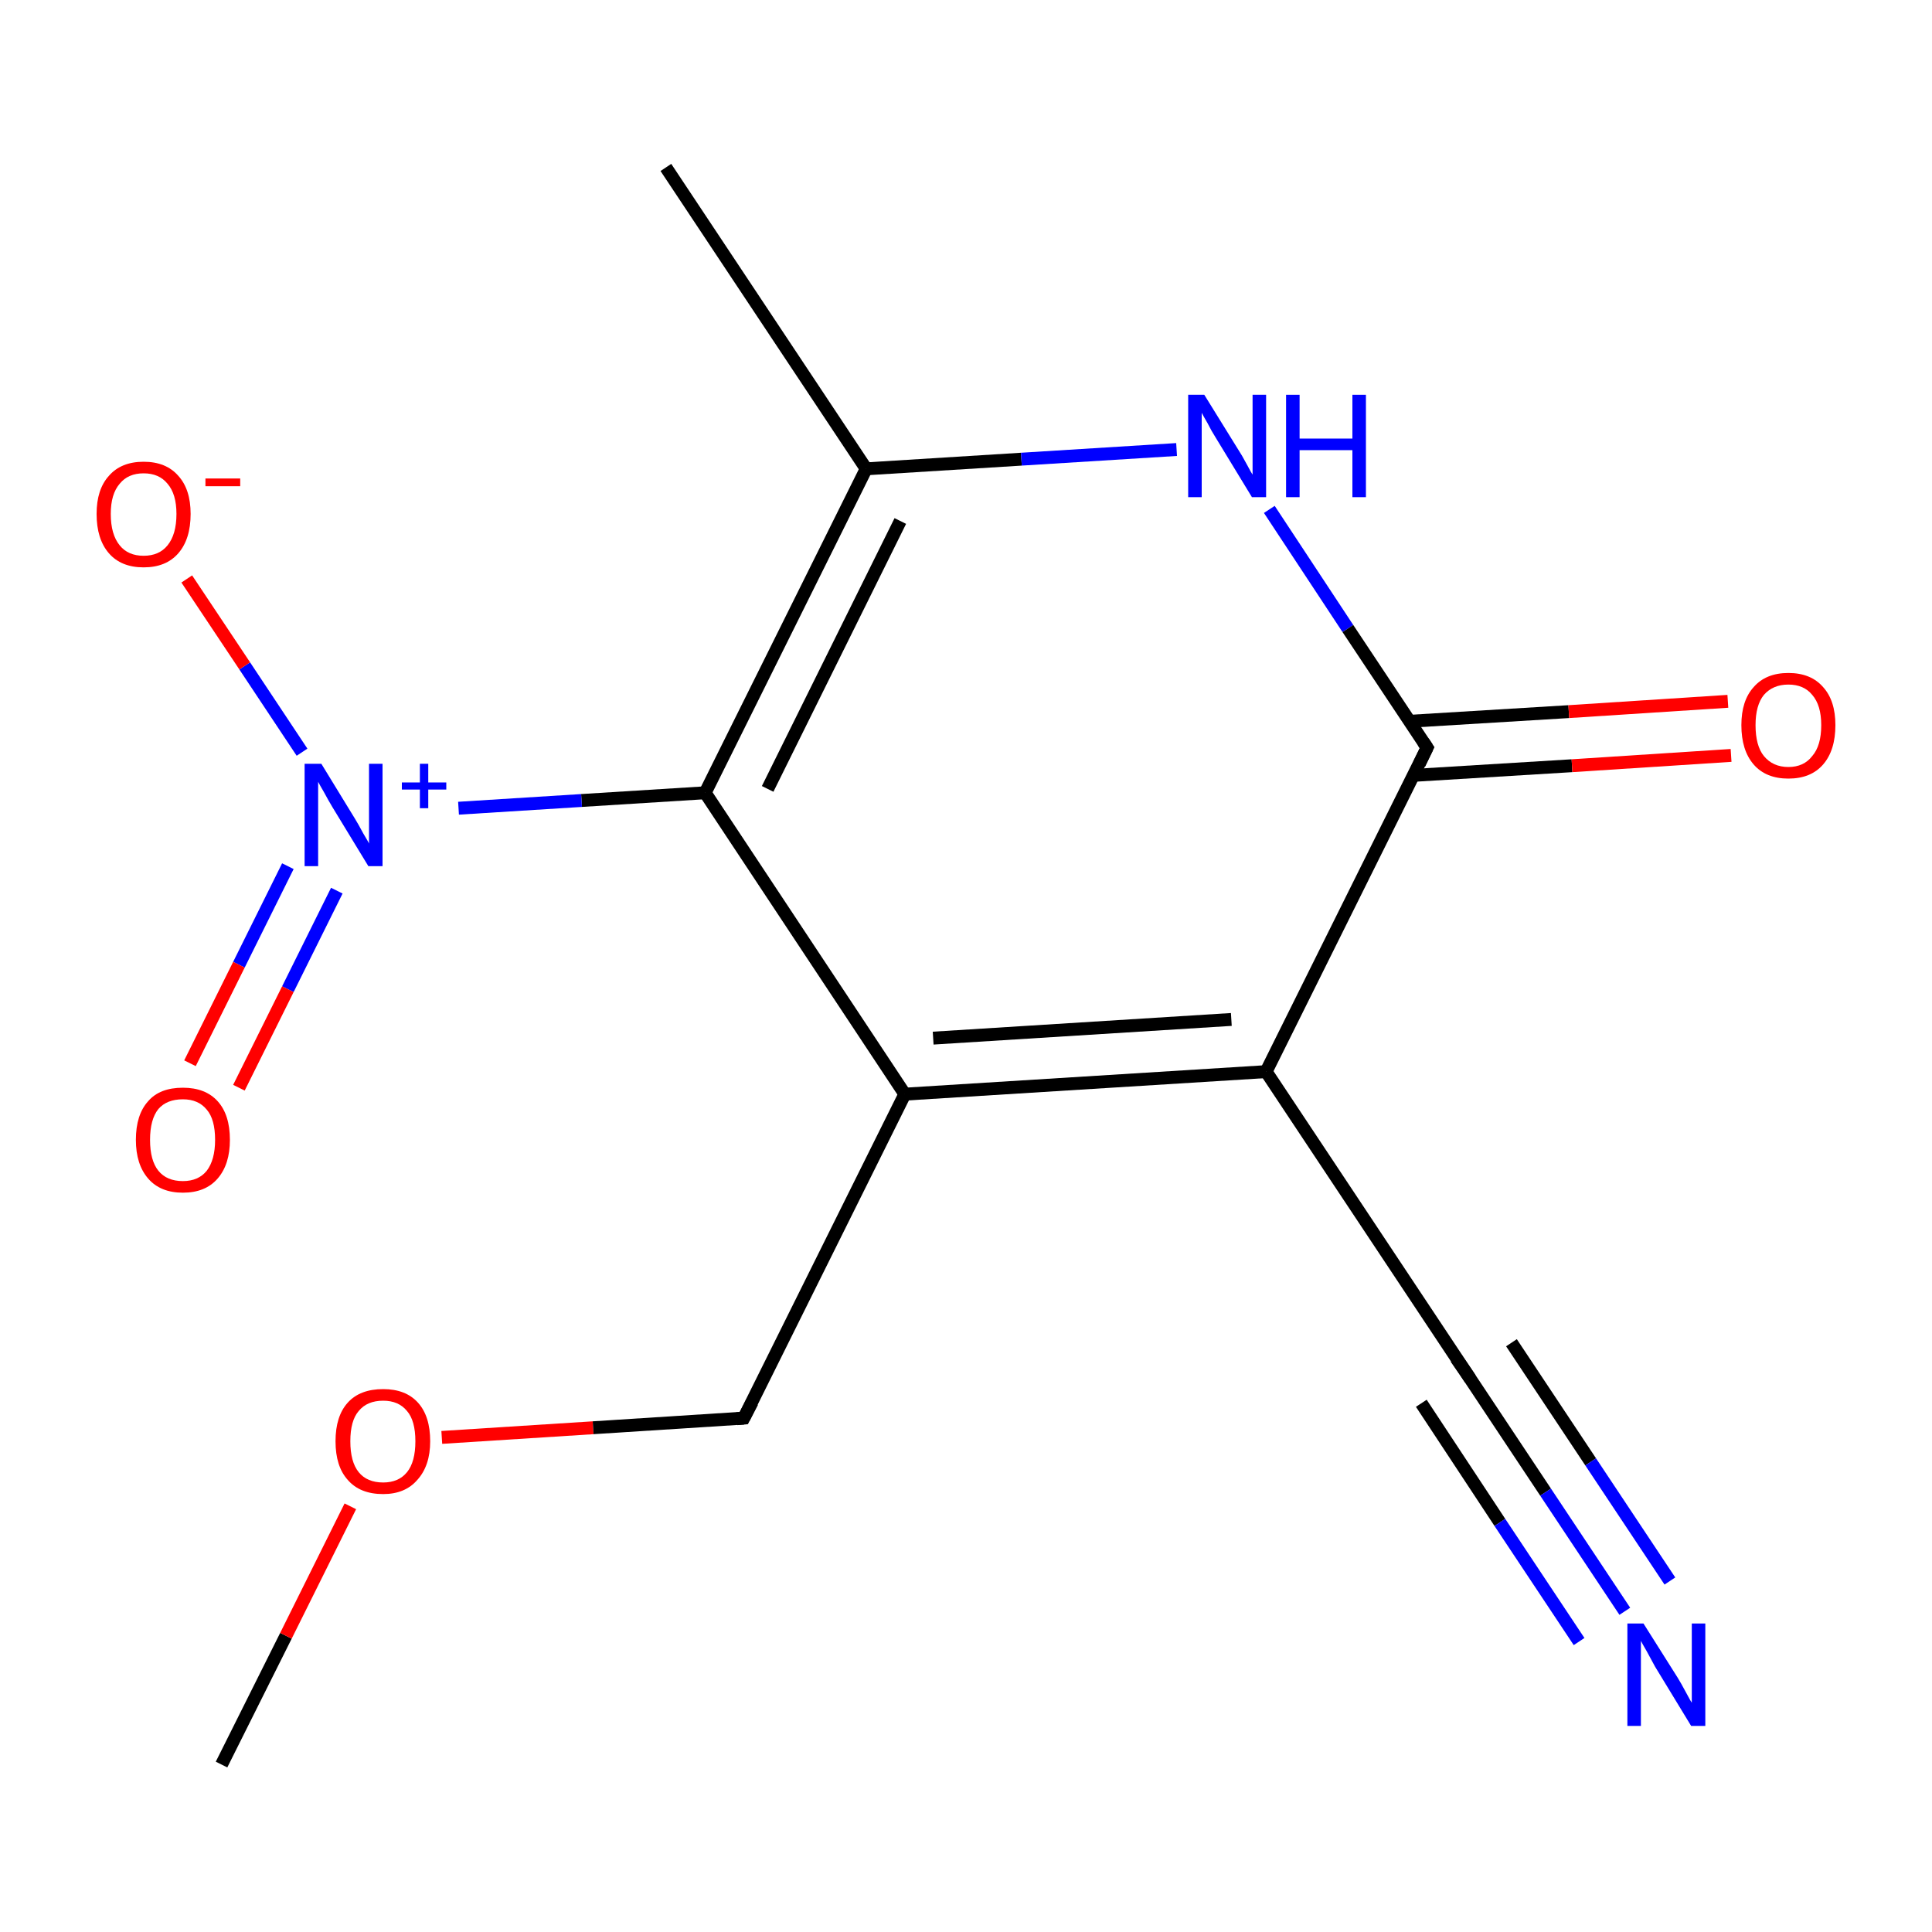 <?xml version='1.0' encoding='iso-8859-1'?>
<svg version='1.1' baseProfile='full'
              xmlns='http://www.w3.org/2000/svg'
                      xmlns:rdkit='http://www.rdkit.org/xml'
                      xmlns:xlink='http://www.w3.org/1999/xlink'
                  xml:space='preserve'
width='300px' height='300px' viewBox='0 0 300 300'>
<!-- END OF HEADER -->
<rect style='opacity:1.0;fill:#FFFFFF;stroke:none' width='300.0' height='300.0' x='0.0' y='0.0'> </rect>
<path class='bond-0 atom-0 atom-1' d='M 34.4,274.0 L 44.4,254.0' style='fill:none;fill-rule:evenodd;stroke:#000000;stroke-width:2.0px;stroke-linecap:butt;stroke-linejoin:miter;stroke-opacity:1' />
<path class='bond-0 atom-0 atom-1' d='M 44.4,254.0 L 54.4,233.9' style='fill:none;fill-rule:evenodd;stroke:#FF0000;stroke-width:2.0px;stroke-linecap:butt;stroke-linejoin:miter;stroke-opacity:1' />
<path class='bond-1 atom-1 atom-2' d='M 68.6,223.2 L 92.1,221.7' style='fill:none;fill-rule:evenodd;stroke:#FF0000;stroke-width:2.0px;stroke-linecap:butt;stroke-linejoin:miter;stroke-opacity:1' />
<path class='bond-1 atom-1 atom-2' d='M 92.1,221.7 L 115.5,220.2' style='fill:none;fill-rule:evenodd;stroke:#000000;stroke-width:2.0px;stroke-linecap:butt;stroke-linejoin:miter;stroke-opacity:1' />
<path class='bond-2 atom-2 atom-3' d='M 115.5,220.2 L 140.5,169.9' style='fill:none;fill-rule:evenodd;stroke:#000000;stroke-width:2.0px;stroke-linecap:butt;stroke-linejoin:miter;stroke-opacity:1' />
<path class='bond-3 atom-3 atom-4' d='M 140.5,169.9 L 109.5,123.1' style='fill:none;fill-rule:evenodd;stroke:#000000;stroke-width:2.0px;stroke-linecap:butt;stroke-linejoin:miter;stroke-opacity:1' />
<path class='bond-4 atom-4 atom-5' d='M 109.5,123.1 L 90.3,124.3' style='fill:none;fill-rule:evenodd;stroke:#000000;stroke-width:2.0px;stroke-linecap:butt;stroke-linejoin:miter;stroke-opacity:1' />
<path class='bond-4 atom-4 atom-5' d='M 90.3,124.3 L 71.2,125.5' style='fill:none;fill-rule:evenodd;stroke:#0000FF;stroke-width:2.0px;stroke-linecap:butt;stroke-linejoin:miter;stroke-opacity:1' />
<path class='bond-5 atom-5 atom-6' d='M 44.7,134.5 L 37.1,149.8' style='fill:none;fill-rule:evenodd;stroke:#0000FF;stroke-width:2.0px;stroke-linecap:butt;stroke-linejoin:miter;stroke-opacity:1' />
<path class='bond-5 atom-5 atom-6' d='M 37.1,149.8 L 29.5,165.1' style='fill:none;fill-rule:evenodd;stroke:#FF0000;stroke-width:2.0px;stroke-linecap:butt;stroke-linejoin:miter;stroke-opacity:1' />
<path class='bond-5 atom-5 atom-6' d='M 52.3,138.3 L 44.7,153.6' style='fill:none;fill-rule:evenodd;stroke:#0000FF;stroke-width:2.0px;stroke-linecap:butt;stroke-linejoin:miter;stroke-opacity:1' />
<path class='bond-5 atom-5 atom-6' d='M 44.7,153.6 L 37.1,168.9' style='fill:none;fill-rule:evenodd;stroke:#FF0000;stroke-width:2.0px;stroke-linecap:butt;stroke-linejoin:miter;stroke-opacity:1' />
<path class='bond-6 atom-5 atom-7' d='M 46.9,116.8 L 38.0,103.4' style='fill:none;fill-rule:evenodd;stroke:#0000FF;stroke-width:2.0px;stroke-linecap:butt;stroke-linejoin:miter;stroke-opacity:1' />
<path class='bond-6 atom-5 atom-7' d='M 38.0,103.4 L 29.0,89.9' style='fill:none;fill-rule:evenodd;stroke:#FF0000;stroke-width:2.0px;stroke-linecap:butt;stroke-linejoin:miter;stroke-opacity:1' />
<path class='bond-7 atom-4 atom-8' d='M 109.5,123.1 L 134.5,72.8' style='fill:none;fill-rule:evenodd;stroke:#000000;stroke-width:2.0px;stroke-linecap:butt;stroke-linejoin:miter;stroke-opacity:1' />
<path class='bond-7 atom-4 atom-8' d='M 119.2,122.5 L 139.8,80.9' style='fill:none;fill-rule:evenodd;stroke:#000000;stroke-width:2.0px;stroke-linecap:butt;stroke-linejoin:miter;stroke-opacity:1' />
<path class='bond-8 atom-8 atom-9' d='M 134.5,72.8 L 103.4,26.0' style='fill:none;fill-rule:evenodd;stroke:#000000;stroke-width:2.0px;stroke-linecap:butt;stroke-linejoin:miter;stroke-opacity:1' />
<path class='bond-9 atom-8 atom-10' d='M 134.5,72.8 L 158.6,71.3' style='fill:none;fill-rule:evenodd;stroke:#000000;stroke-width:2.0px;stroke-linecap:butt;stroke-linejoin:miter;stroke-opacity:1' />
<path class='bond-9 atom-8 atom-10' d='M 158.6,71.3 L 182.7,69.8' style='fill:none;fill-rule:evenodd;stroke:#0000FF;stroke-width:2.0px;stroke-linecap:butt;stroke-linejoin:miter;stroke-opacity:1' />
<path class='bond-10 atom-10 atom-11' d='M 197.1,79.1 L 209.3,97.6' style='fill:none;fill-rule:evenodd;stroke:#0000FF;stroke-width:2.0px;stroke-linecap:butt;stroke-linejoin:miter;stroke-opacity:1' />
<path class='bond-10 atom-10 atom-11' d='M 209.3,97.6 L 221.6,116.1' style='fill:none;fill-rule:evenodd;stroke:#000000;stroke-width:2.0px;stroke-linecap:butt;stroke-linejoin:miter;stroke-opacity:1' />
<path class='bond-11 atom-11 atom-12' d='M 219.5,120.4 L 244.1,118.9' style='fill:none;fill-rule:evenodd;stroke:#000000;stroke-width:2.0px;stroke-linecap:butt;stroke-linejoin:miter;stroke-opacity:1' />
<path class='bond-11 atom-11 atom-12' d='M 244.1,118.9 L 268.8,117.3' style='fill:none;fill-rule:evenodd;stroke:#FF0000;stroke-width:2.0px;stroke-linecap:butt;stroke-linejoin:miter;stroke-opacity:1' />
<path class='bond-11 atom-11 atom-12' d='M 218.9,112.0 L 243.6,110.5' style='fill:none;fill-rule:evenodd;stroke:#000000;stroke-width:2.0px;stroke-linecap:butt;stroke-linejoin:miter;stroke-opacity:1' />
<path class='bond-11 atom-11 atom-12' d='M 243.6,110.5 L 268.3,108.9' style='fill:none;fill-rule:evenodd;stroke:#FF0000;stroke-width:2.0px;stroke-linecap:butt;stroke-linejoin:miter;stroke-opacity:1' />
<path class='bond-12 atom-11 atom-13' d='M 221.6,116.1 L 196.6,166.4' style='fill:none;fill-rule:evenodd;stroke:#000000;stroke-width:2.0px;stroke-linecap:butt;stroke-linejoin:miter;stroke-opacity:1' />
<path class='bond-13 atom-13 atom-14' d='M 196.6,166.4 L 227.7,213.2' style='fill:none;fill-rule:evenodd;stroke:#000000;stroke-width:2.0px;stroke-linecap:butt;stroke-linejoin:miter;stroke-opacity:1' />
<path class='bond-14 atom-14 atom-15' d='M 227.7,213.2 L 240.0,231.7' style='fill:none;fill-rule:evenodd;stroke:#000000;stroke-width:2.0px;stroke-linecap:butt;stroke-linejoin:miter;stroke-opacity:1' />
<path class='bond-14 atom-14 atom-15' d='M 240.0,231.7 L 252.3,250.2' style='fill:none;fill-rule:evenodd;stroke:#0000FF;stroke-width:2.0px;stroke-linecap:butt;stroke-linejoin:miter;stroke-opacity:1' />
<path class='bond-14 atom-14 atom-15' d='M 234.7,208.5 L 247.0,227.0' style='fill:none;fill-rule:evenodd;stroke:#000000;stroke-width:2.0px;stroke-linecap:butt;stroke-linejoin:miter;stroke-opacity:1' />
<path class='bond-14 atom-14 atom-15' d='M 247.0,227.0 L 259.3,245.5' style='fill:none;fill-rule:evenodd;stroke:#0000FF;stroke-width:2.0px;stroke-linecap:butt;stroke-linejoin:miter;stroke-opacity:1' />
<path class='bond-14 atom-14 atom-15' d='M 220.7,217.9 L 232.9,236.4' style='fill:none;fill-rule:evenodd;stroke:#000000;stroke-width:2.0px;stroke-linecap:butt;stroke-linejoin:miter;stroke-opacity:1' />
<path class='bond-14 atom-14 atom-15' d='M 232.9,236.4 L 245.2,254.9' style='fill:none;fill-rule:evenodd;stroke:#0000FF;stroke-width:2.0px;stroke-linecap:butt;stroke-linejoin:miter;stroke-opacity:1' />
<path class='bond-15 atom-13 atom-3' d='M 196.6,166.4 L 140.5,169.9' style='fill:none;fill-rule:evenodd;stroke:#000000;stroke-width:2.0px;stroke-linecap:butt;stroke-linejoin:miter;stroke-opacity:1' />
<path class='bond-15 atom-13 atom-3' d='M 191.2,158.3 L 144.9,161.2' style='fill:none;fill-rule:evenodd;stroke:#000000;stroke-width:2.0px;stroke-linecap:butt;stroke-linejoin:miter;stroke-opacity:1' />
<path d='M 114.4,220.3 L 115.5,220.2 L 116.8,217.7' style='fill:none;stroke:#000000;stroke-width:2.0px;stroke-linecap:butt;stroke-linejoin:miter;stroke-miterlimit:10;stroke-opacity:1;' />
<path d='M 221.0,115.2 L 221.6,116.1 L 220.4,118.6' style='fill:none;stroke:#000000;stroke-width:2.0px;stroke-linecap:butt;stroke-linejoin:miter;stroke-miterlimit:10;stroke-opacity:1;' />
<path d='M 226.1,210.9 L 227.7,213.2 L 228.3,214.1' style='fill:none;stroke:#000000;stroke-width:2.0px;stroke-linecap:butt;stroke-linejoin:miter;stroke-miterlimit:10;stroke-opacity:1;' />
<path class='atom-1' d='M 52.1 223.8
Q 52.1 219.9, 54.0 217.8
Q 55.9 215.7, 59.5 215.7
Q 63.0 215.7, 64.9 217.8
Q 66.8 219.9, 66.8 223.8
Q 66.8 227.6, 64.8 229.8
Q 62.9 232.0, 59.5 232.0
Q 55.9 232.0, 54.0 229.8
Q 52.1 227.7, 52.1 223.8
M 59.5 230.2
Q 61.9 230.2, 63.2 228.6
Q 64.5 227.0, 64.5 223.8
Q 64.5 220.6, 63.2 219.1
Q 61.9 217.5, 59.5 217.5
Q 57.0 217.5, 55.7 219.1
Q 54.4 220.6, 54.4 223.8
Q 54.4 227.0, 55.7 228.6
Q 57.0 230.2, 59.5 230.2
' fill='#FF0000'/>
<path class='atom-5' d='M 49.9 118.6
L 55.1 127.1
Q 55.6 127.9, 56.4 129.4
Q 57.3 130.9, 57.3 131.0
L 57.3 118.6
L 59.4 118.6
L 59.4 134.5
L 57.2 134.5
L 51.6 125.3
Q 51.0 124.3, 50.3 123.0
Q 49.6 121.8, 49.4 121.4
L 49.4 134.5
L 47.3 134.5
L 47.3 118.6
L 49.9 118.6
' fill='#0000FF'/>
<path class='atom-5' d='M 62.4 121.5
L 65.2 121.5
L 65.2 118.6
L 66.5 118.6
L 66.5 121.5
L 69.3 121.5
L 69.3 122.6
L 66.5 122.6
L 66.5 125.5
L 65.2 125.5
L 65.2 122.6
L 62.4 122.6
L 62.4 121.5
' fill='#0000FF'/>
<path class='atom-6' d='M 21.1 177.0
Q 21.1 173.1, 23.0 171.0
Q 24.8 168.9, 28.4 168.9
Q 31.9 168.9, 33.8 171.0
Q 35.7 173.1, 35.7 177.0
Q 35.7 180.8, 33.8 183.0
Q 31.9 185.2, 28.4 185.2
Q 24.9 185.2, 23.0 183.0
Q 21.1 180.8, 21.1 177.0
M 28.4 183.4
Q 30.8 183.4, 32.1 181.8
Q 33.4 180.1, 33.4 177.0
Q 33.4 173.8, 32.1 172.3
Q 30.8 170.7, 28.4 170.7
Q 25.9 170.7, 24.6 172.2
Q 23.3 173.8, 23.3 177.0
Q 23.3 180.2, 24.6 181.8
Q 25.9 183.4, 28.4 183.4
' fill='#FF0000'/>
<path class='atom-7' d='M 15.0 79.8
Q 15.0 76.0, 16.9 73.9
Q 18.8 71.7, 22.3 71.7
Q 25.8 71.7, 27.7 73.9
Q 29.6 76.0, 29.6 79.8
Q 29.6 83.7, 27.7 85.9
Q 25.8 88.1, 22.3 88.1
Q 18.8 88.1, 16.9 85.9
Q 15.0 83.7, 15.0 79.8
M 22.3 86.3
Q 24.7 86.3, 26.0 84.7
Q 27.4 83.0, 27.4 79.8
Q 27.4 76.7, 26.0 75.1
Q 24.7 73.5, 22.3 73.5
Q 19.9 73.5, 18.6 75.1
Q 17.2 76.7, 17.2 79.8
Q 17.2 83.0, 18.6 84.7
Q 19.9 86.3, 22.3 86.3
' fill='#FF0000'/>
<path class='atom-7' d='M 31.9 74.3
L 37.3 74.3
L 37.3 75.5
L 31.9 75.5
L 31.9 74.3
' fill='#FF0000'/>
<path class='atom-10' d='M 187.0 61.3
L 192.2 69.7
Q 192.8 70.6, 193.6 72.1
Q 194.4 73.6, 194.5 73.7
L 194.5 61.3
L 196.6 61.3
L 196.6 77.2
L 194.4 77.2
L 188.8 68.0
Q 188.1 66.9, 187.5 65.7
Q 186.8 64.5, 186.6 64.1
L 186.6 77.2
L 184.5 77.2
L 184.5 61.3
L 187.0 61.3
' fill='#0000FF'/>
<path class='atom-10' d='M 199.7 61.3
L 201.8 61.3
L 201.8 68.1
L 210.0 68.1
L 210.0 61.3
L 212.1 61.3
L 212.1 77.2
L 210.0 77.2
L 210.0 69.9
L 201.8 69.9
L 201.8 77.2
L 199.7 77.2
L 199.7 61.3
' fill='#0000FF'/>
<path class='atom-12' d='M 270.4 112.6
Q 270.4 108.8, 272.3 106.7
Q 274.2 104.5, 277.7 104.5
Q 281.2 104.5, 283.1 106.7
Q 285.0 108.8, 285.0 112.6
Q 285.0 116.5, 283.1 118.7
Q 281.2 120.9, 277.7 120.9
Q 274.2 120.9, 272.3 118.7
Q 270.4 116.5, 270.4 112.6
M 277.7 119.1
Q 280.1 119.1, 281.4 117.4
Q 282.8 115.8, 282.8 112.6
Q 282.8 109.5, 281.4 107.9
Q 280.1 106.3, 277.7 106.3
Q 275.3 106.3, 273.9 107.9
Q 272.6 109.5, 272.6 112.6
Q 272.6 115.8, 273.9 117.4
Q 275.3 119.1, 277.7 119.1
' fill='#FF0000'/>
<path class='atom-15' d='M 255.2 252.1
L 260.5 260.5
Q 261.0 261.3, 261.8 262.8
Q 262.6 264.3, 262.7 264.4
L 262.7 252.1
L 264.8 252.1
L 264.8 268.0
L 262.6 268.0
L 257.0 258.8
Q 256.4 257.7, 255.7 256.4
Q 255.0 255.2, 254.8 254.8
L 254.8 268.0
L 252.7 268.0
L 252.7 252.1
L 255.2 252.1
' fill='#0000FF'/>
</svg>
